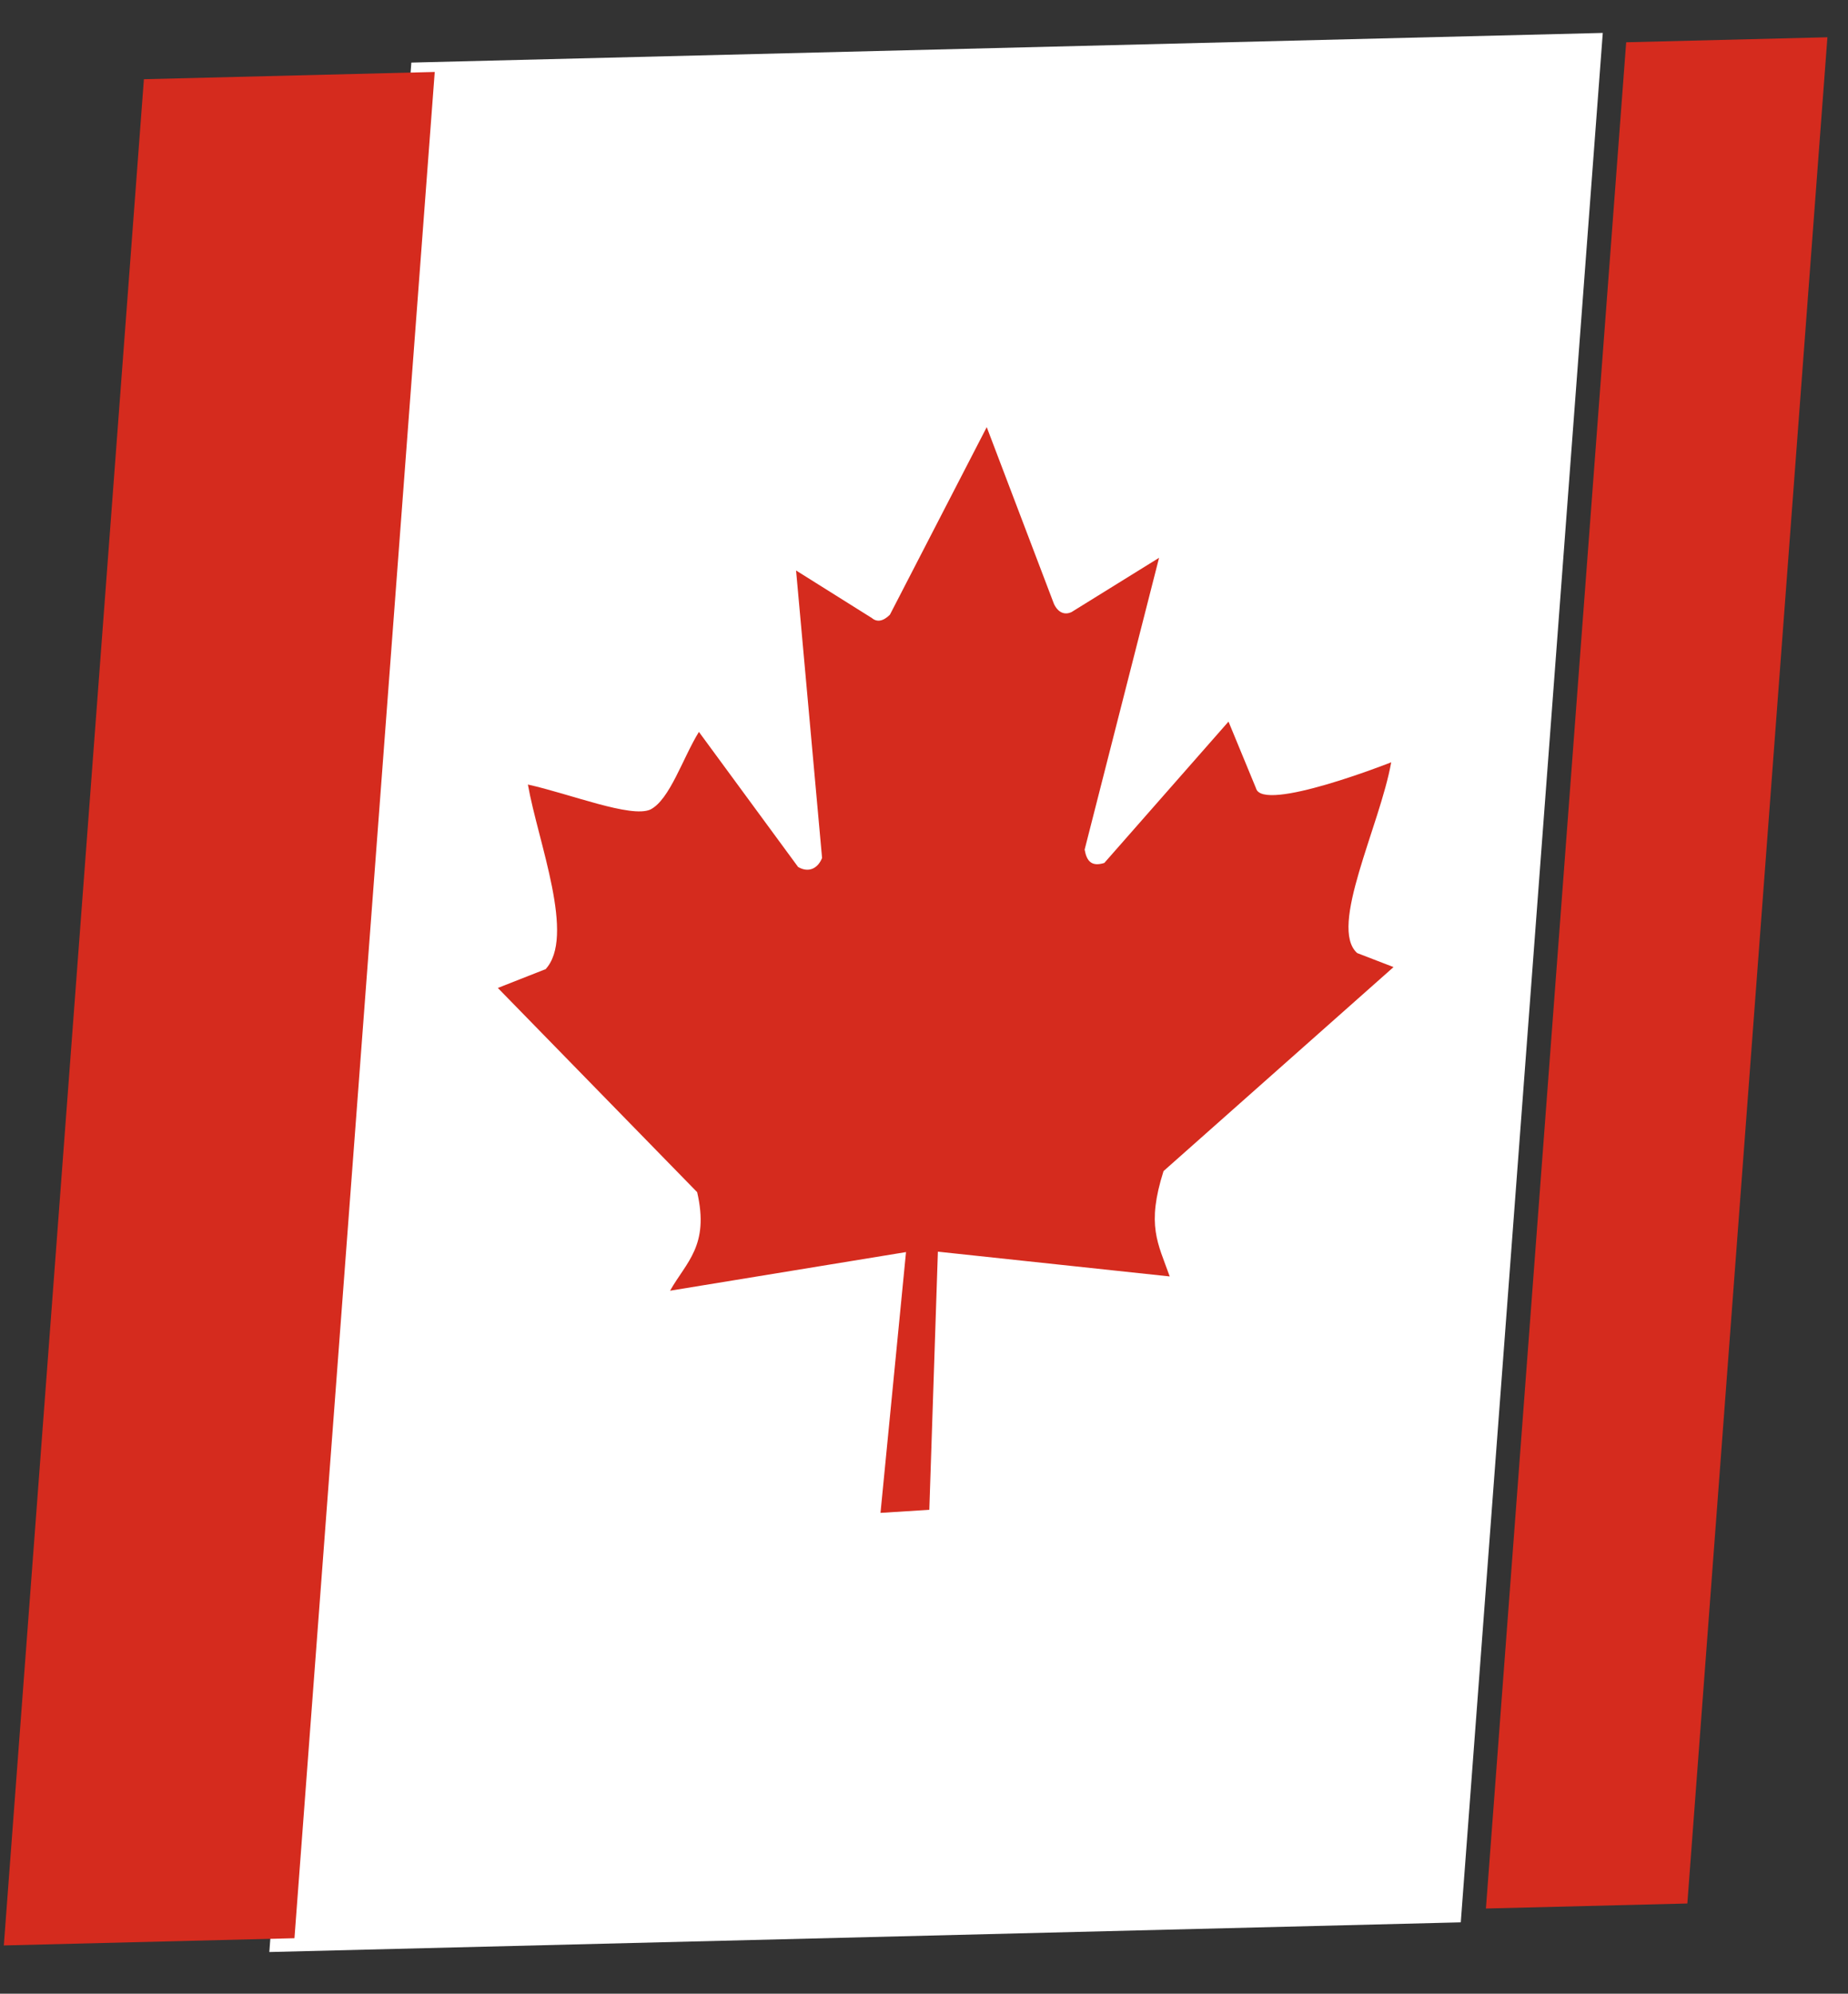 <svg width="89" height="96" viewBox="0 0 89 96" fill="none" xmlns="http://www.w3.org/2000/svg">
<rect x="0" y="0" width="89" height="96" fill="#333333" stroke="none"/>
<g clip-path="url(#clip0_1_7928)">
<path d="M19.81 3.014L77.19 1.585L70.351 92.563L12.971 93.992L19.81 3.014Z" fill="white"/>
<path d="M-7.746 4.18L20.937 3.465L14.181 93.327L-14.501 94.041L-7.746 4.18ZM78.317 2.036L106.999 1.321L100.244 91.183L71.562 91.897L78.317 2.036ZM26.257 46.673L23.976 47.571L33.575 57.404C34.172 59.982 33.054 60.763 32.27 62.149L43.634 60.289L42.405 72.846L44.756 72.699L45.169 60.269L56.334 61.462C55.76 59.847 55.207 59.003 56.036 56.389L67.113 46.566L65.362 45.891C63.969 44.647 66.454 39.768 67.001 36.706C67.001 36.706 60.794 39.156 60.489 37.954L59.165 34.746L53.184 41.552C52.568 41.743 52.336 41.468 52.236 40.91L55.821 26.859L51.61 29.469C51.266 29.635 50.945 29.486 50.755 29.07L47.521 20.567L42.858 29.599C42.533 29.923 42.23 29.965 41.992 29.761L38.339 27.47L39.591 41.313C39.377 41.844 38.92 42.03 38.436 41.745L33.66 35.242C32.887 36.487 32.262 38.5 31.325 38.979C30.391 39.405 27.43 38.217 25.424 37.777C25.911 40.55 27.748 45.129 26.255 46.69L26.257 46.673Z" fill="#D52B1E"/>
</g>
<defs>
<clipPath id="clip0_1_7928">
<rect width="80.998" height="94.109" fill="white" transform="matrix(1.001 -0.025 -0.075 0.999 7.065 2.021)"/>
</clipPath>
</defs>
</svg>
